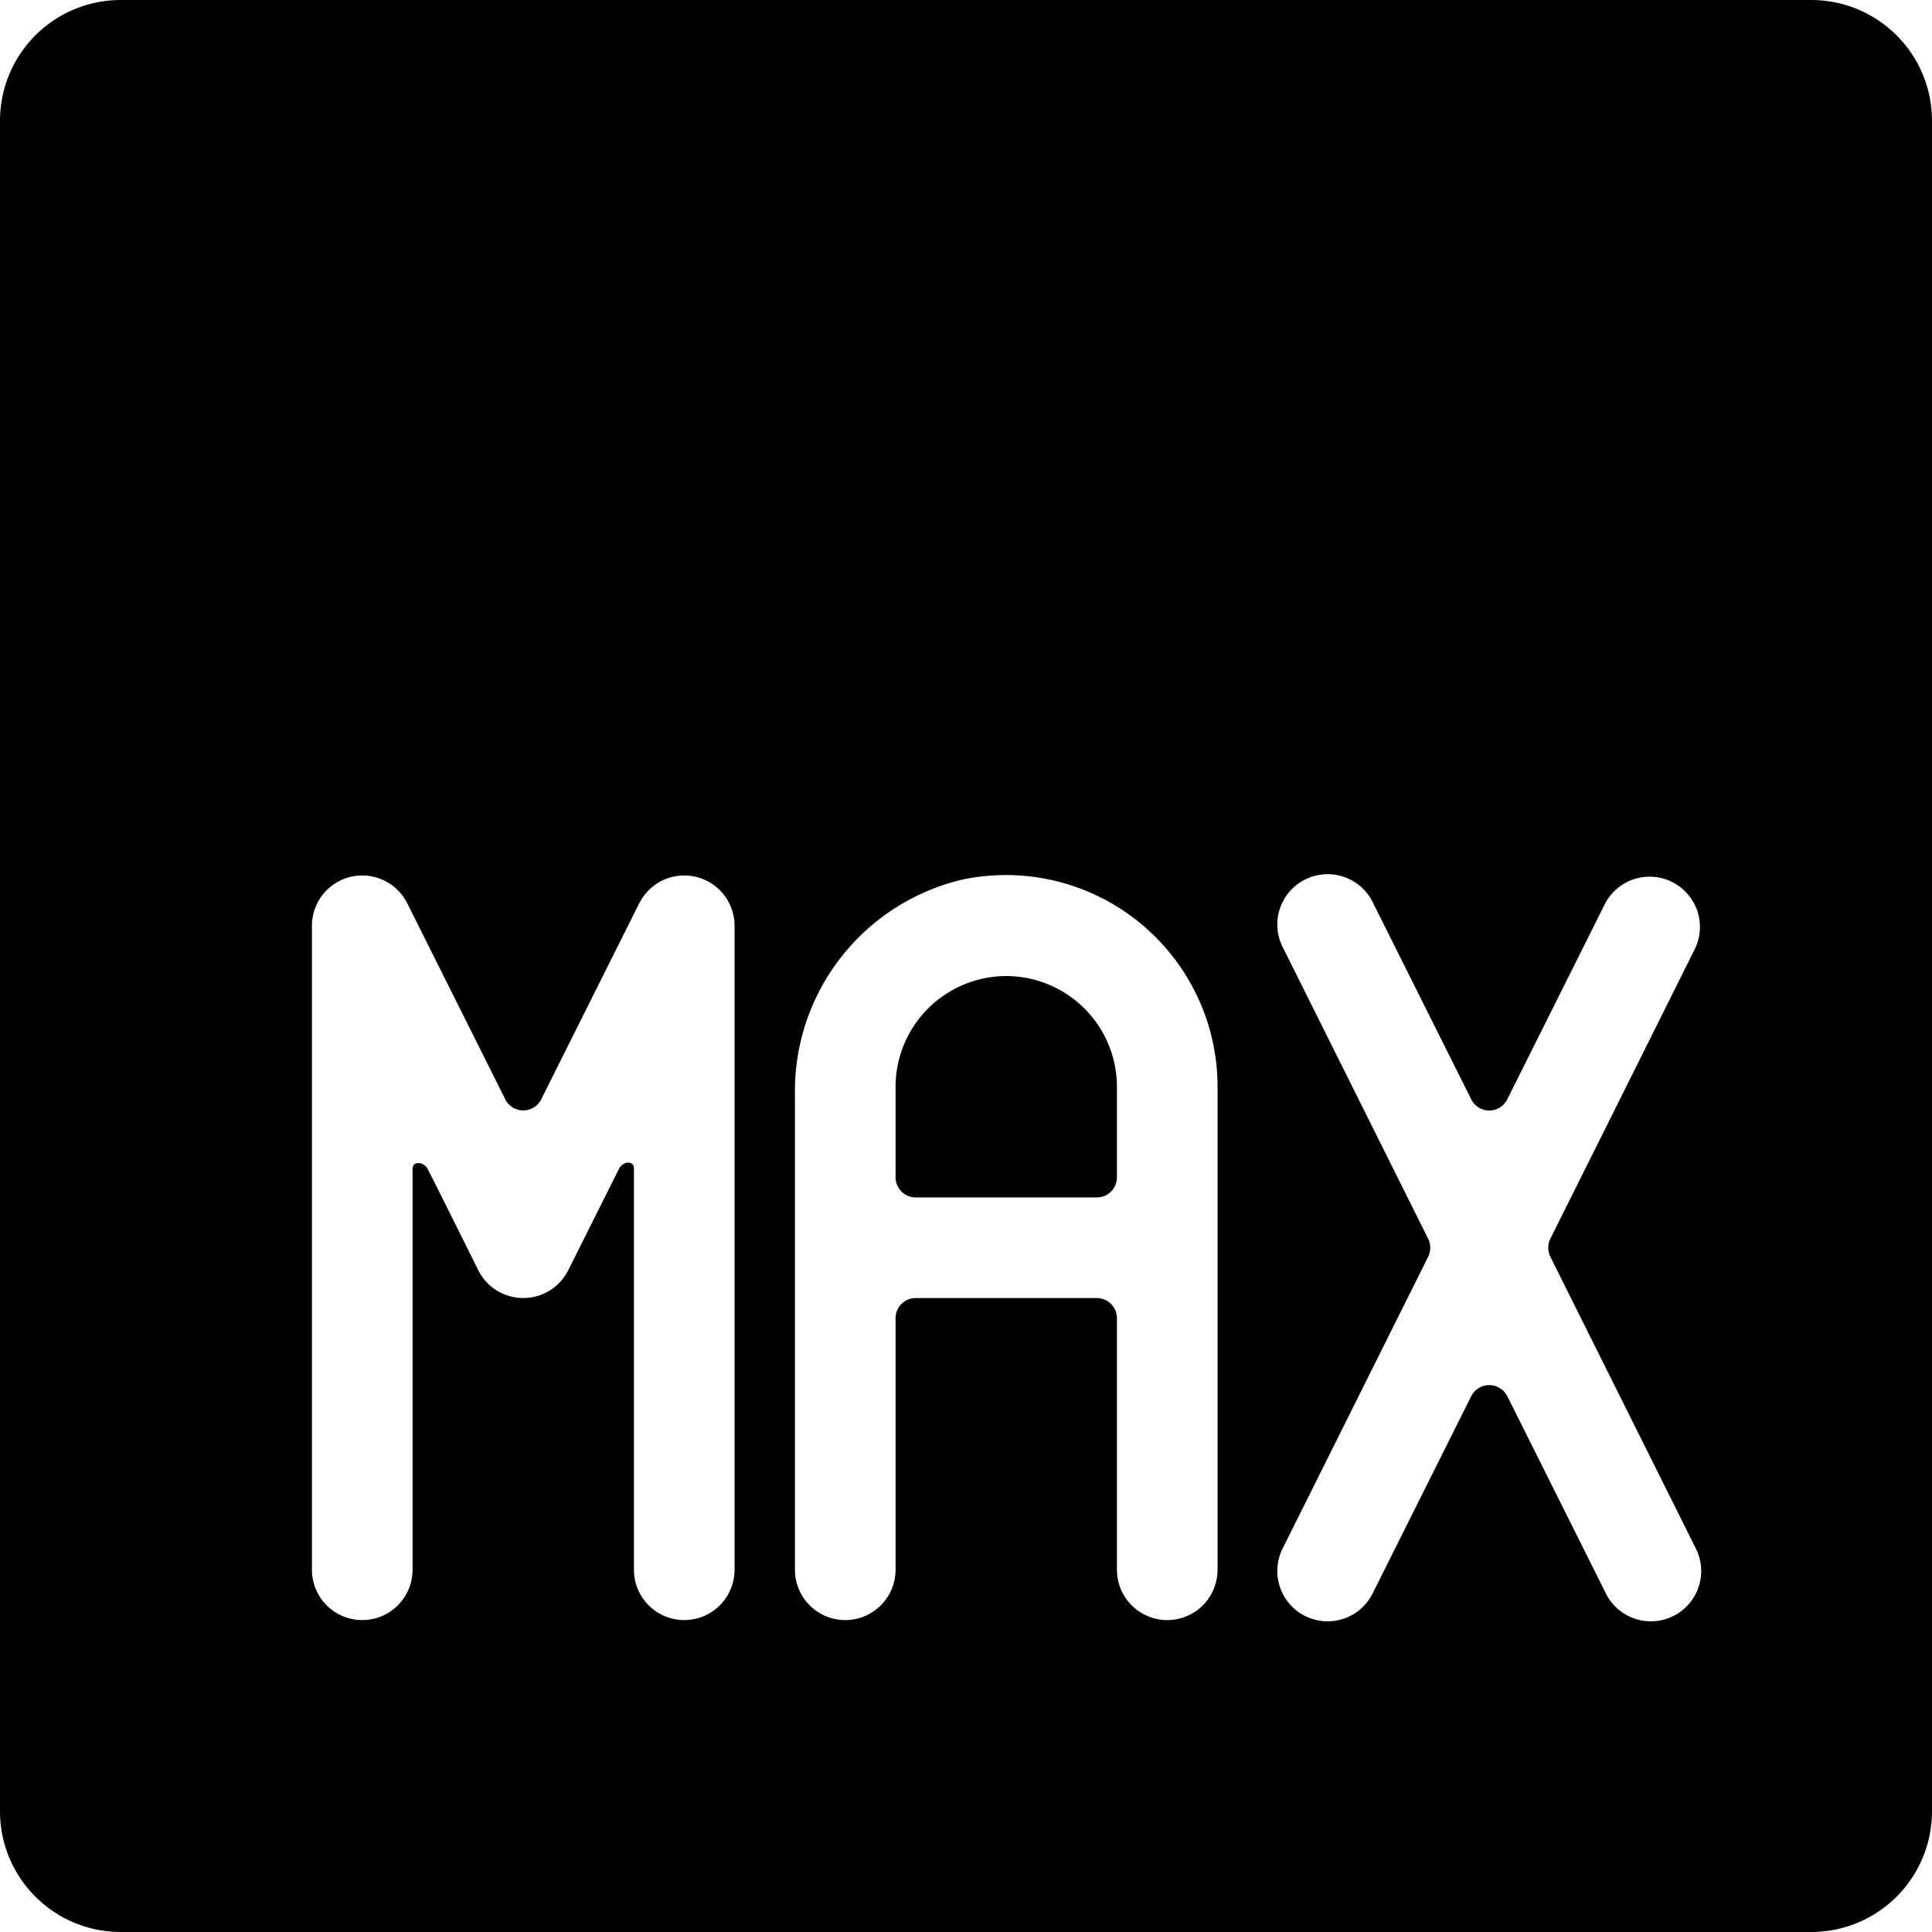 <svg xmlns="http://www.w3.org/2000/svg" viewBox="0 0 24 24"><title>design-document-max-1</title><path d="M12.5,12.125A1.377,1.377,0,0,0,11.125,13.5v1.125a.25.25,0,0,0,.25.25h2.25a.25.25,0,0,0,.25-.25V13.5A1.377,1.377,0,0,0,12.5,12.125Z"/><path d="M22.5,0H1.5A1.5,1.5,0,0,0,0,1.5v21A1.5,1.5,0,0,0,1.5,24h21A1.5,1.5,0,0,0,24,22.5V1.5A1.5,1.5,0,0,0,22.5,0ZM9.125,19.5a.625.625,0,0,1-1.25,0V14.518c0-.112-.141-.088-.185,0l-.631,1.261a.625.625,0,0,1-1.118,0s-.579-1.167-.631-1.261-.185-.094-.185,0V19.5a.625.625,0,0,1-1.25,0v-8a.625.625,0,0,1,1.184-.279l1.217,2.434a.25.25,0,0,0,.448,0l1.217-2.434a.625.625,0,0,1,1.184.279Zm6,0a.625.625,0,0,1-1.25,0V16.375a.25.25,0,0,0-.25-.25h-2.25a.25.25,0,0,0-.25.25V19.5a.625.625,0,0,1-1.25,0V13.6a2.7,2.7,0,0,1,2.1-2.678A2.63,2.63,0,0,1,15.125,13.5Zm5.934-.279a.625.625,0,1,1-1.118.558l-1.217-2.435a.251.251,0,0,0-.448,0l-1.217,2.435a.625.625,0,1,1-1.118-.558l1.8-3.609a.252.252,0,0,0,0-.224l-1.8-3.609a.625.625,0,1,1,1.118-.558l1.217,2.435a.25.25,0,0,0,.448,0l1.217-2.435a.625.625,0,0,1,1.118.558l-1.8,3.609a.252.252,0,0,0,0,.224Z"/></svg>